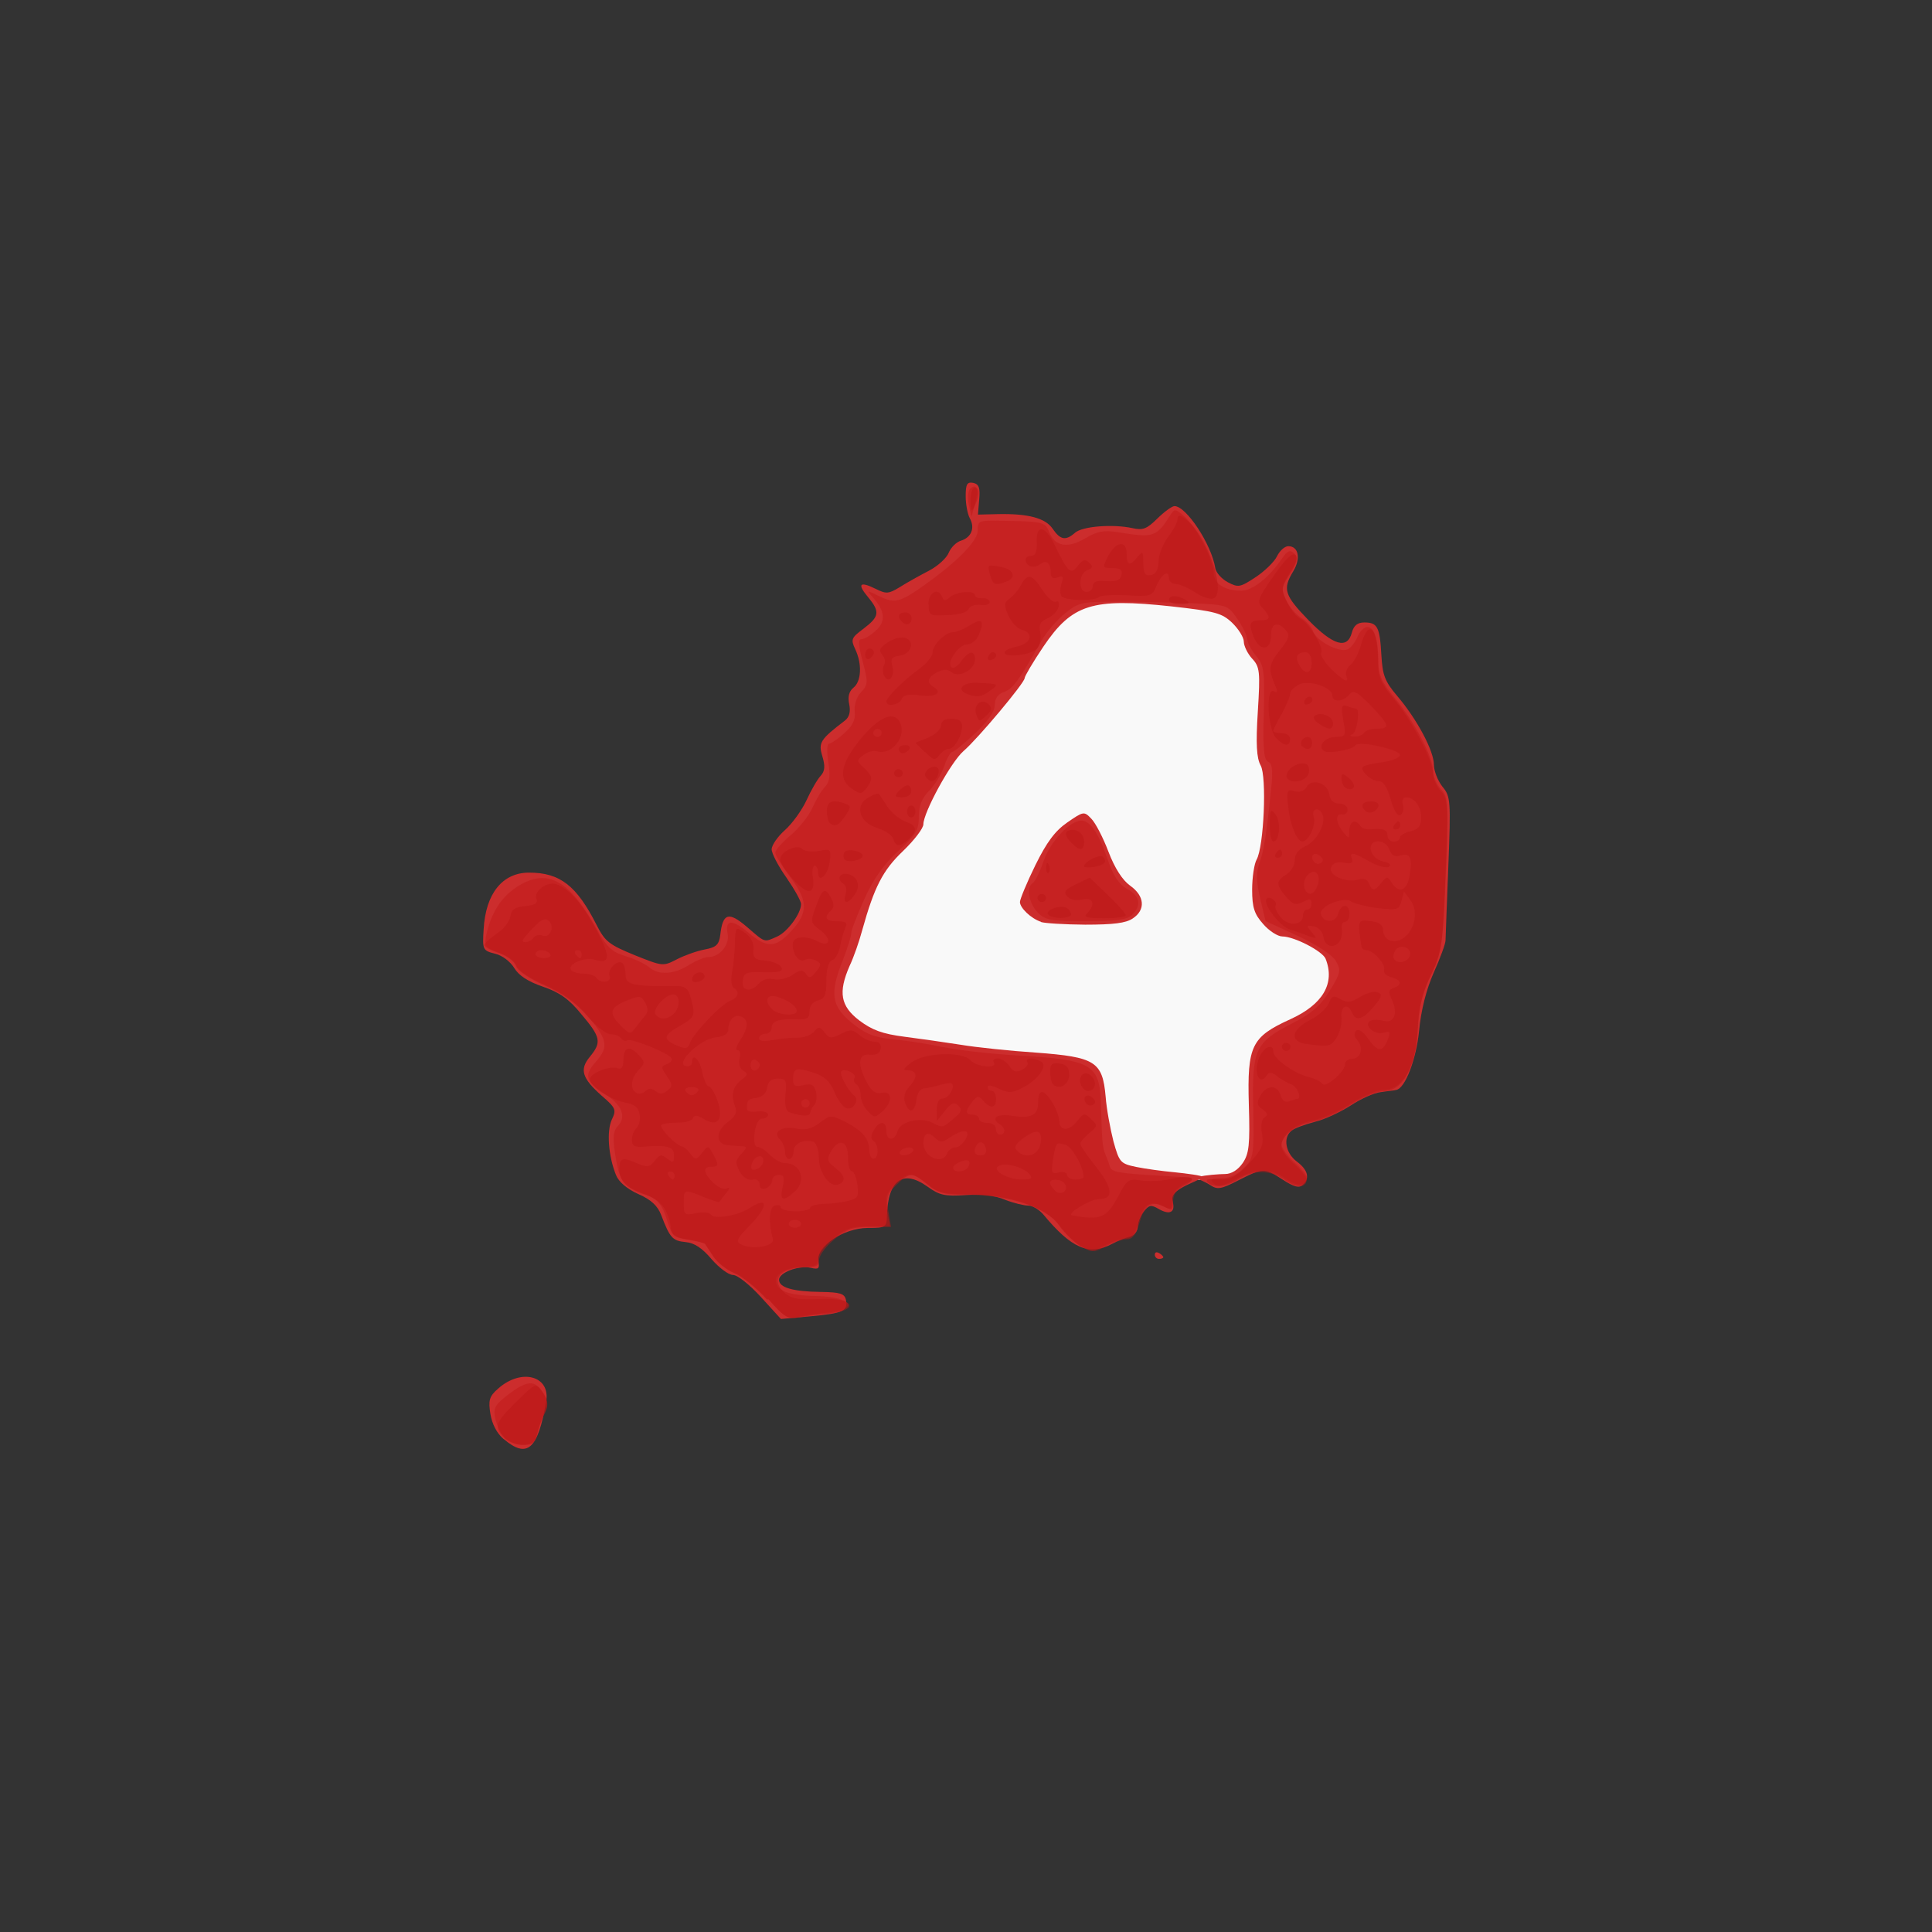 <!-- color: #4d4d4d -->
<svg xmlns="http://www.w3.org/2000/svg" xmlns:xlink="http://www.w3.org/1999/xlink" width="48px" height="48px" viewBox="0 0 48 48" version="1.1">
<rect x="0" y="0" width="48" height="48" fill="#333333" stroke="none"/>
<g id="surface1">
<path style=" stroke:none;fill-rule:nonzero;fill:rgb(97.647%,97.647%,97.647%);fill-opacity:1;" d="M 23.258 18.199 L 27.074 14.305 L 30.719 14.723 L 32.234 17.676 L 32.234 22.598 L 33.984 24.57 L 31.199 26.539 L 31.199 29.008 L 30.168 29.309 L 29.137 29.309 L 22.586 28.117 L 19.348 26.262 L 21.344 20.637 M 23.258 18.199 "/>
<path style=" stroke:none;fill-rule:nonzero;fill:rgb(80%,17.647%,17.647%);fill-opacity:1;" d="M 12.512 35.754 C 12.344 35.613 12.223 35.375 12.184 35.129 C 12.129 34.793 12.156 34.691 12.371 34.504 C 12.949 33.984 13.68 34.18 13.57 34.82 C 13.363 36.016 13.098 36.246 12.516 35.754 M 18.91 32.23 C 18.629 31.922 18.324 31.676 18.211 31.676 C 18.102 31.676 17.867 31.5 17.68 31.285 C 17.445 31.008 17.254 30.879 17.031 30.859 C 16.715 30.828 16.645 30.762 16.43 30.195 C 16.34 29.957 16.176 29.805 15.855 29.664 C 15.578 29.539 15.371 29.363 15.305 29.195 C 15.113 28.723 15.07 28.102 15.199 27.82 C 15.316 27.574 15.305 27.531 14.949 27.223 C 14.461 26.789 14.391 26.574 14.656 26.254 C 14.949 25.895 14.93 25.773 14.445 25.199 C 14.133 24.816 13.898 24.652 13.484 24.512 C 13.117 24.387 12.887 24.234 12.777 24.051 C 12.684 23.895 12.477 23.734 12.301 23.695 C 11.992 23.617 11.984 23.594 12.016 23.086 C 12.066 22.199 12.484 21.68 13.145 21.68 C 13.914 21.68 14.328 22.004 14.824 22.984 C 15.031 23.395 15.141 23.473 15.766 23.73 C 16.461 24.008 16.473 24.012 16.812 23.836 C 17 23.738 17.316 23.625 17.508 23.59 C 17.797 23.535 17.863 23.473 17.895 23.227 C 17.957 22.684 18.102 22.641 18.555 23.027 C 19.02 23.43 18.977 23.414 19.305 23.27 C 19.562 23.156 19.902 22.699 19.902 22.461 C 19.902 22.387 19.738 22.094 19.539 21.805 C 19.336 21.52 19.172 21.203 19.172 21.102 C 19.172 20.996 19.324 20.781 19.504 20.621 C 19.684 20.461 19.926 20.125 20.039 19.879 C 20.152 19.629 20.312 19.355 20.391 19.273 C 20.496 19.156 20.504 19.031 20.43 18.785 C 20.328 18.449 20.379 18.371 20.992 17.902 C 21.102 17.816 21.137 17.68 21.098 17.496 C 21.059 17.309 21.094 17.176 21.203 17.086 C 21.402 16.93 21.422 16.492 21.246 16.125 C 21.133 15.883 21.152 15.844 21.457 15.617 C 21.848 15.32 21.867 15.199 21.57 14.84 C 21.293 14.508 21.352 14.434 21.746 14.625 C 22.02 14.762 22.074 14.758 22.363 14.582 C 22.535 14.473 22.859 14.293 23.078 14.18 C 23.297 14.066 23.52 13.863 23.57 13.734 C 23.625 13.602 23.758 13.469 23.871 13.434 C 24.133 13.355 24.23 13.117 24.094 12.875 C 24.039 12.773 23.992 12.527 23.992 12.328 C 23.992 12.031 24.027 11.969 24.176 11.996 C 24.32 12.027 24.355 12.117 24.328 12.41 L 24.297 12.785 L 24.801 12.773 C 25.543 12.758 25.977 12.871 26.156 13.141 C 26.344 13.414 26.477 13.441 26.711 13.234 C 26.898 13.074 27.648 13.016 28.133 13.121 C 28.398 13.18 28.492 13.141 28.754 12.883 C 28.926 12.715 29.117 12.574 29.18 12.574 C 29.473 12.574 30.102 13.527 30.195 14.121 C 30.215 14.23 30.352 14.383 30.504 14.465 C 30.766 14.602 30.809 14.594 31.195 14.34 C 31.422 14.191 31.664 13.953 31.727 13.82 C 31.793 13.684 31.918 13.57 32.008 13.57 C 32.262 13.57 32.324 13.875 32.129 14.195 C 31.863 14.637 31.91 14.789 32.504 15.402 C 33.121 16.035 33.473 16.141 33.586 15.719 C 33.633 15.539 33.727 15.465 33.898 15.465 C 34.223 15.465 34.281 15.578 34.32 16.277 C 34.348 16.773 34.406 16.93 34.715 17.293 C 35.207 17.871 35.625 18.656 35.625 19 C 35.625 19.156 35.723 19.398 35.836 19.543 C 36.039 19.785 36.047 19.887 35.984 21.508 C 35.949 22.445 35.914 23.281 35.914 23.363 C 35.914 23.445 35.781 23.809 35.621 24.164 C 35.438 24.578 35.305 25.098 35.258 25.602 C 35.188 26.309 34.914 27.039 34.691 27.078 C 34.652 27.094 34.484 27.105 34.312 27.133 C 34.145 27.148 33.805 27.301 33.559 27.465 C 33.316 27.621 32.91 27.816 32.668 27.871 C 32.418 27.938 32.156 28.031 32.086 28.094 C 31.871 28.262 31.938 28.645 32.215 28.855 C 32.496 29.066 32.551 29.266 32.363 29.441 C 32.277 29.523 32.145 29.488 31.875 29.312 C 31.414 29.012 31.383 29.012 30.77 29.324 C 30.328 29.551 30.246 29.562 30.059 29.438 C 29.875 29.316 29.664 29.289 29.812 29.234 C 29.906 29.199 30.301 29.168 30.438 29.168 C 30.594 29.168 30.758 29.066 30.875 28.895 C 31.031 28.668 31.059 28.441 31.027 27.445 C 30.984 25.98 31.094 25.762 32.055 25.324 C 32.867 24.957 33.176 24.43 32.934 23.82 C 32.855 23.629 32.152 23.266 31.859 23.266 C 31.746 23.266 31.531 23.129 31.383 22.957 C 31.164 22.711 31.109 22.547 31.109 22.102 C 31.109 21.801 31.16 21.465 31.219 21.359 C 31.402 21.035 31.477 19.293 31.32 19.016 C 31.219 18.832 31.199 18.484 31.25 17.68 C 31.312 16.688 31.301 16.566 31.105 16.359 C 30.992 16.234 30.902 16.043 30.902 15.941 C 30.902 15.836 30.77 15.625 30.613 15.473 C 30.355 15.23 30.199 15.188 29.109 15.066 C 27.133 14.852 26.637 15.008 25.922 16.066 C 25.664 16.449 25.457 16.801 25.457 16.848 C 25.457 16.965 24.293 18.355 23.938 18.66 C 23.629 18.926 22.941 20.184 22.941 20.48 C 22.941 20.578 22.715 20.875 22.434 21.145 C 21.93 21.625 21.719 22.043 21.422 23.109 C 21.348 23.387 21.211 23.781 21.109 23.996 C 20.82 24.656 20.883 24.996 21.348 25.352 C 21.664 25.59 21.922 25.688 22.477 25.758 C 22.867 25.809 23.5 25.898 23.871 25.957 C 24.246 26.02 25.09 26.109 25.742 26.152 C 27.215 26.262 27.391 26.375 27.469 27.242 C 27.492 27.555 27.586 28.051 27.664 28.359 C 27.809 28.879 27.836 28.91 28.227 28.992 C 28.453 29.039 28.887 29.098 29.188 29.125 C 29.488 29.156 29.883 29.207 29.883 29.242 C 29.883 29.277 29.586 29.387 29.406 29.484 C 29.164 29.617 29.094 29.715 29.137 29.859 C 29.203 30.121 29.062 30.195 28.785 30.035 C 28.598 29.926 28.547 29.934 28.414 30.105 C 28.336 30.207 28.266 30.375 28.266 30.484 C 28.266 30.586 28.184 30.691 28.078 30.723 C 27.977 30.742 27.77 30.828 27.617 30.91 C 27.055 31.203 26.621 31.016 25.93 30.184 C 25.832 30.062 25.656 29.953 25.551 29.953 C 25.441 29.953 25.184 29.891 24.973 29.809 C 24.73 29.703 24.379 29.66 23.992 29.691 C 23.477 29.727 23.34 29.695 23.047 29.484 C 22.434 29.043 22.062 29.312 22.035 30.207 C 22.027 30.492 22.008 30.508 21.555 30.508 C 20.953 30.512 20.266 30.973 20.332 31.332 C 20.367 31.52 20.336 31.543 20.152 31.5 C 19.852 31.43 19.355 31.613 19.355 31.797 C 19.355 31.988 19.695 32.09 20.402 32.098 C 20.875 32.105 20.984 32.141 21.016 32.293 C 21.07 32.57 20.949 32.629 20.141 32.703 L 19.402 32.77 M 28.691 31.176 C 28.691 31.109 28.734 31.098 28.797 31.133 C 28.852 31.16 28.902 31.215 28.902 31.234 C 28.902 31.258 28.855 31.277 28.797 31.277 C 28.738 31.277 28.691 31.23 28.691 31.176 M 25.863 22.902 C 25.613 22.82 25.34 22.555 25.34 22.41 C 25.34 22.344 25.508 21.934 25.723 21.496 C 26.004 20.926 26.211 20.645 26.516 20.434 C 26.918 20.156 26.934 20.152 27.113 20.34 C 27.215 20.441 27.406 20.809 27.539 21.16 C 27.695 21.57 27.887 21.867 28.078 22.004 C 28.438 22.258 28.469 22.605 28.141 22.82 C 27.973 22.934 27.66 22.973 26.961 22.973 C 26.441 22.969 25.945 22.938 25.859 22.906 M 25.863 22.902 "/>
<path style=" stroke:none;fill-rule:nonzero;fill:rgb(75.294%,9.804%,9.804%);fill-opacity:0.502;" d="M 12.531 35.715 C 12.445 35.621 12.34 35.41 12.305 35.242 C 12.25 34.984 12.293 34.906 12.621 34.652 C 13.105 34.285 13.289 34.277 13.488 34.609 C 13.617 34.816 13.625 34.922 13.531 35.105 C 13.469 35.234 13.387 35.465 13.352 35.613 C 13.301 35.832 13.23 35.891 12.992 35.891 C 12.832 35.891 12.625 35.812 12.535 35.715 M 19.055 32.281 C 18.805 32 18.441 31.707 18.25 31.629 C 18.059 31.551 17.824 31.367 17.723 31.215 C 17.625 31.062 17.527 30.918 17.516 30.898 C 17.496 30.875 17.309 30.832 17.094 30.793 C 16.758 30.742 16.684 30.684 16.594 30.383 C 16.438 29.883 16.359 29.797 15.91 29.621 C 15.457 29.449 15.387 29.344 15.277 28.633 C 15.219 28.254 15.238 28.09 15.355 27.969 C 15.57 27.738 15.449 27.449 15.02 27.172 C 14.535 26.855 14.504 26.719 14.816 26.363 C 15.133 26 15.094 25.82 14.562 25.195 C 14.312 24.906 13.969 24.66 13.539 24.469 C 13.156 24.305 12.867 24.105 12.828 23.988 C 12.793 23.879 12.598 23.734 12.391 23.664 C 12.066 23.547 12.031 23.504 12.074 23.262 C 12.195 22.684 12.449 22.285 12.859 22.023 C 13.59 21.562 14.137 21.852 14.812 23.059 C 15.074 23.531 15.195 23.648 15.539 23.754 C 15.77 23.824 16.031 23.949 16.129 24.031 C 16.359 24.234 16.742 24.211 17.113 23.977 C 17.289 23.867 17.512 23.777 17.602 23.777 C 17.879 23.777 18.129 23.473 18.078 23.207 C 18.008 22.844 18.184 22.828 18.59 23.168 C 19.062 23.566 19.273 23.555 19.664 23.125 C 20.09 22.668 20.074 22.367 19.621 21.777 C 19.426 21.516 19.262 21.25 19.262 21.184 C 19.262 21.121 19.434 20.926 19.645 20.75 C 19.852 20.574 20.094 20.27 20.18 20.078 C 20.266 19.883 20.402 19.648 20.492 19.555 C 20.613 19.43 20.633 19.27 20.578 18.934 C 20.539 18.684 20.547 18.477 20.594 18.477 C 20.641 18.477 20.812 18.363 20.973 18.219 C 21.184 18.031 21.262 17.883 21.234 17.676 C 21.219 17.512 21.281 17.312 21.395 17.195 C 21.566 17.012 21.57 16.953 21.434 16.438 C 21.324 16.031 21.316 15.879 21.406 15.879 C 21.473 15.879 21.633 15.785 21.758 15.668 C 22.016 15.441 21.988 15.176 21.684 14.84 C 21.52 14.656 21.523 14.656 21.855 14.816 C 22.223 15 22.363 14.965 22.961 14.539 C 23.785 13.953 24.289 13.441 24.289 13.188 C 24.289 12.941 24.312 12.926 24.84 12.938 C 25.918 12.953 25.965 12.965 26.066 13.219 C 26.211 13.578 26.527 13.633 26.969 13.371 C 27.27 13.195 27.426 13.168 27.781 13.223 C 28.66 13.367 28.727 13.344 29.07 12.809 C 29.184 12.633 29.191 12.633 29.414 12.82 C 29.711 13.07 30.152 13.922 30.152 14.23 C 30.152 14.5 30.426 14.676 30.84 14.676 C 31.117 14.676 31.52 14.359 31.852 13.875 C 31.984 13.68 32.055 13.652 32.152 13.746 C 32.25 13.836 32.23 13.938 32.051 14.223 C 31.844 14.543 31.824 14.621 31.945 14.891 C 32.02 15.055 32.188 15.262 32.32 15.344 C 32.453 15.426 32.59 15.578 32.625 15.688 C 32.703 15.918 33.258 16.215 33.473 16.137 C 33.551 16.109 33.664 15.965 33.723 15.828 C 33.777 15.691 33.891 15.578 33.969 15.578 C 34.148 15.578 34.242 15.879 34.246 16.441 C 34.246 16.773 34.332 16.957 34.676 17.371 C 35.164 17.965 35.605 18.816 35.609 19.164 C 35.609 19.301 35.695 19.496 35.797 19.602 C 35.996 19.812 36 19.922 35.902 22.176 C 35.844 23.473 35.805 23.688 35.551 24.219 C 35.34 24.656 35.254 25.008 35.227 25.566 C 35.184 26.488 34.855 27.074 34.379 27.074 C 34.219 27.074 33.852 27.23 33.555 27.418 C 33.262 27.605 32.844 27.793 32.629 27.832 C 32.195 27.91 31.84 28.184 31.84 28.434 C 31.84 28.523 31.984 28.723 32.156 28.875 C 32.328 29.027 32.473 29.199 32.473 29.258 C 32.473 29.477 32.23 29.488 31.945 29.285 C 31.559 29.012 31.203 29.016 30.691 29.301 C 30.367 29.48 30.258 29.496 30.152 29.398 C 30.051 29.301 30.086 29.273 30.344 29.273 C 30.539 29.273 30.742 29.184 30.906 29.016 C 31.148 28.77 31.156 28.707 31.137 27.543 C 31.102 26.074 31.18 25.898 32.109 25.422 C 32.59 25.18 32.809 24.988 33.035 24.617 C 33.309 24.176 33.32 24.105 33.191 23.879 C 33.102 23.727 32.738 23.484 32.246 23.254 L 31.441 22.883 L 31.309 22.324 C 31.211 21.906 31.203 21.68 31.289 21.445 C 31.402 21.137 31.465 20.734 31.586 19.551 C 31.629 19.125 31.605 18.965 31.508 18.926 C 31.402 18.887 31.371 18.602 31.398 17.719 C 31.422 16.688 31.406 16.535 31.215 16.305 C 31.098 16.164 30.992 15.977 30.988 15.887 C 30.984 15.801 30.879 15.57 30.742 15.379 C 30.508 15.031 30.492 15.027 29.621 14.988 C 29.145 14.969 28.312 14.949 27.781 14.949 C 26.867 14.949 26.801 14.965 26.461 15.238 C 26.262 15.398 25.992 15.711 25.871 15.93 C 25.301 16.93 25.164 17.113 24.945 17.191 C 24.789 17.246 24.715 17.359 24.715 17.52 C 24.715 17.676 24.539 17.926 24.227 18.219 C 23.953 18.473 23.703 18.68 23.66 18.68 C 23.617 18.68 23.523 18.84 23.461 19.031 C 23.395 19.227 23.223 19.508 23.086 19.645 C 22.906 19.824 22.828 20.02 22.828 20.289 C 22.828 20.621 22.762 20.742 22.312 21.148 C 21.953 21.48 21.695 21.844 21.473 22.34 C 21.297 22.734 21.148 23.113 21.148 23.191 C 21.148 23.266 21.055 23.559 20.941 23.852 C 20.609 24.684 20.656 24.992 21.16 25.41 C 21.508 25.691 21.715 25.773 22.184 25.82 C 22.512 25.852 22.965 25.922 23.195 25.969 C 23.754 26.09 24.512 26.176 25.344 26.227 C 27.109 26.328 27.32 26.449 27.352 27.398 C 27.379 28.379 27.391 28.512 27.461 28.672 C 27.496 28.754 27.547 28.887 27.57 28.973 C 27.617 29.121 27.734 29.148 28.906 29.215 C 29.77 29.266 29.746 29.254 29.402 29.43 C 29.207 29.531 29.117 29.656 29.117 29.828 C 29.117 30.055 29.09 30.062 28.898 29.969 C 28.578 29.805 28.406 29.91 28.281 30.367 C 28.199 30.656 28.109 30.77 27.969 30.77 C 27.859 30.77 27.629 30.848 27.449 30.941 C 27.152 31.105 27.109 31.105 26.84 30.953 C 26.684 30.863 26.438 30.633 26.301 30.434 C 25.98 29.98 25.055 29.668 24.027 29.668 C 23.441 29.668 23.285 29.629 23.027 29.414 C 22.641 29.105 22.574 29.105 22.242 29.422 C 22.012 29.645 21.984 29.738 22.039 30.07 L 22.109 30.465 L 21.586 30.465 C 21.156 30.465 21.004 30.52 20.695 30.777 C 20.492 30.945 20.32 31.176 20.32 31.277 C 20.32 31.426 20.246 31.469 20 31.469 C 19.609 31.469 19.273 31.625 19.273 31.809 C 19.273 32.062 19.586 32.188 20.285 32.199 C 21.219 32.223 21.363 32.555 20.473 32.621 C 20.281 32.641 19.988 32.68 19.828 32.715 C 19.562 32.773 19.477 32.719 19.074 32.262 M 25.777 22.664 C 25.559 22.438 25.492 22.039 25.66 21.938 C 25.715 21.906 25.836 21.66 25.93 21.387 C 26.098 20.906 26.582 20.387 26.867 20.387 C 27.082 20.387 27.297 20.699 27.512 21.332 C 27.656 21.758 27.797 21.969 28 22.082 C 28.324 22.258 28.371 22.496 28.125 22.73 C 27.996 22.852 27.73 22.887 26.977 22.887 C 26.098 22.887 25.969 22.859 25.777 22.668 M 24.07 12.539 C 24.035 12.371 24.051 12.195 24.102 12.145 C 24.266 11.988 24.324 12.152 24.227 12.504 L 24.137 12.84 M 24.07 12.535 "/>
<path style=" stroke:none;fill-rule:nonzero;fill:rgb(72.549%,9.02%,9.02%);fill-opacity:0.502;" d="M 12.523 35.715 C 12.266 35.445 12.297 35.352 12.828 34.828 C 13.289 34.371 13.312 34.359 13.453 34.543 C 13.629 34.77 13.641 34.934 13.504 35.176 C 13.449 35.27 13.379 35.473 13.344 35.625 C 13.293 35.848 13.227 35.902 12.984 35.902 C 12.824 35.902 12.609 35.82 12.52 35.715 M 19.055 32.289 C 18.805 32.008 18.441 31.711 18.25 31.633 C 18.059 31.559 17.824 31.371 17.723 31.219 C 17.625 31.066 17.527 30.926 17.516 30.906 C 17.496 30.883 17.305 30.836 17.09 30.801 C 16.766 30.754 16.688 30.695 16.664 30.492 C 16.609 30.066 16.414 29.805 16.047 29.688 C 15.594 29.547 15.387 29.344 15.387 29.039 C 15.387 28.766 15.465 28.742 15.852 28.91 C 16.082 29.008 16.145 29 16.266 28.84 C 16.387 28.68 16.434 28.672 16.574 28.785 C 16.723 28.902 16.746 28.891 16.746 28.707 C 16.746 28.488 16.586 28.441 15.988 28.488 C 15.77 28.508 15.699 28.465 15.699 28.32 C 15.699 28.219 15.75 28.086 15.812 28.027 C 15.879 27.969 15.914 27.816 15.891 27.688 C 15.867 27.516 15.77 27.438 15.531 27.391 C 15.145 27.316 14.66 26.992 14.656 26.82 C 14.652 26.668 15.152 26.465 15.348 26.539 C 15.441 26.574 15.488 26.508 15.488 26.348 C 15.488 26.02 15.633 25.961 15.855 26.199 C 16.031 26.383 16.035 26.41 15.871 26.578 C 15.672 26.789 15.645 27.055 15.809 27.152 C 15.875 27.188 15.977 27.172 16.035 27.109 C 16.117 27.031 16.188 27.031 16.289 27.109 C 16.391 27.191 16.469 27.188 16.578 27.098 C 16.715 26.992 16.711 26.945 16.57 26.738 C 16.418 26.52 16.418 26.492 16.57 26.438 C 16.664 26.402 16.715 26.336 16.684 26.289 C 16.602 26.156 15.688 25.789 15.586 25.848 C 15.539 25.875 15.469 25.852 15.434 25.797 C 15.398 25.742 15.277 25.695 15.172 25.695 C 15.062 25.695 14.797 25.488 14.578 25.23 C 14.309 24.918 13.973 24.68 13.531 24.484 C 13.148 24.316 12.859 24.121 12.82 24.004 C 12.785 23.891 12.594 23.746 12.395 23.68 C 12.195 23.613 12.031 23.523 12.031 23.48 C 12.031 23.441 12.172 23.316 12.34 23.199 C 12.512 23.086 12.664 22.891 12.68 22.766 C 12.707 22.594 12.793 22.535 13.051 22.512 C 13.297 22.488 13.367 22.441 13.328 22.328 C 13.254 22.145 13.594 21.895 13.812 21.965 C 14.137 22.074 14.473 22.453 14.82 23.109 C 15.18 23.781 15.164 23.965 14.762 23.84 C 14.52 23.77 14.094 23.957 14.184 24.094 C 14.219 24.148 14.359 24.191 14.496 24.191 C 14.641 24.191 14.777 24.234 14.812 24.289 C 14.914 24.449 15.211 24.41 15.145 24.246 C 15.082 24.082 15.352 23.82 15.469 23.934 C 15.512 23.973 15.543 24.105 15.543 24.227 C 15.543 24.461 15.738 24.508 16.621 24.496 C 17.078 24.488 17.098 24.504 17.215 25.004 C 17.262 25.227 17.219 25.305 16.91 25.477 C 16.473 25.723 16.457 25.82 16.809 25.973 C 17.031 26.07 17.086 26.062 17.141 25.914 C 17.238 25.66 17.914 24.953 18.137 24.867 C 18.344 24.789 18.387 24.637 18.227 24.539 C 18.172 24.508 18.152 24.336 18.188 24.16 C 18.223 23.984 18.254 23.656 18.262 23.43 C 18.273 23.02 18.277 23.016 18.508 23.176 C 18.66 23.281 18.734 23.43 18.719 23.586 C 18.703 23.801 18.742 23.844 19.027 23.867 C 19.207 23.887 19.383 23.961 19.414 24.035 C 19.457 24.137 19.352 24.164 18.977 24.156 C 18.543 24.141 18.48 24.164 18.453 24.363 C 18.414 24.629 18.652 24.668 18.859 24.43 C 18.941 24.34 19.086 24.297 19.223 24.328 C 19.348 24.355 19.555 24.312 19.688 24.223 C 19.887 24.086 19.941 24.082 20.023 24.199 C 20.102 24.312 20.148 24.305 20.273 24.145 C 20.414 23.969 20.414 23.938 20.27 23.863 C 20.184 23.816 20.059 23.812 19.996 23.848 C 19.859 23.926 19.695 23.719 19.695 23.465 C 19.691 23.266 20.008 23.23 20.32 23.391 C 20.625 23.547 20.672 23.332 20.383 23.113 C 20.141 22.934 20.133 22.898 20.258 22.559 C 20.43 22.074 20.492 22.031 20.637 22.289 C 20.727 22.449 20.727 22.539 20.645 22.621 C 20.457 22.797 20.512 22.891 20.805 22.891 C 21.023 22.891 21.062 22.926 20.996 23.062 C 20.957 23.16 20.895 23.363 20.871 23.52 C 20.84 23.676 20.754 23.828 20.676 23.855 C 20.582 23.891 20.531 24.07 20.531 24.355 C 20.531 24.723 20.492 24.812 20.32 24.855 C 20.191 24.887 20.113 24.992 20.113 25.121 C 20.113 25.301 20.051 25.336 19.773 25.324 C 19.336 25.309 19.168 25.371 19.168 25.547 C 19.168 25.625 19.098 25.684 19.012 25.684 C 18.93 25.684 18.859 25.734 18.859 25.797 C 18.859 25.867 18.977 25.883 19.199 25.84 C 19.391 25.805 19.66 25.777 19.812 25.781 C 19.965 25.785 20.148 25.719 20.223 25.633 C 20.34 25.496 20.367 25.5 20.488 25.652 C 20.605 25.805 20.652 25.809 20.891 25.688 C 21.129 25.57 21.184 25.57 21.355 25.719 C 21.461 25.809 21.633 25.883 21.73 25.883 C 21.848 25.883 21.902 25.945 21.879 26.059 C 21.855 26.176 21.766 26.219 21.605 26.203 C 21.32 26.164 21.293 26.445 21.539 26.898 C 21.66 27.121 21.766 27.188 21.906 27.152 C 22.18 27.09 22.18 27.391 21.914 27.621 C 21.734 27.777 21.719 27.777 21.559 27.602 C 21.453 27.5 21.383 27.324 21.383 27.211 C 21.383 27.094 21.328 26.969 21.277 26.938 C 21.219 26.902 21.199 26.828 21.23 26.781 C 21.293 26.68 20.992 26.527 20.902 26.617 C 20.844 26.684 21.07 27.102 21.219 27.215 C 21.363 27.316 21.195 27.602 21.027 27.531 C 20.941 27.508 20.809 27.316 20.727 27.121 C 20.617 26.859 20.48 26.734 20.195 26.645 C 19.777 26.508 19.703 26.535 19.703 26.824 C 19.703 26.98 19.758 27.008 19.957 26.961 C 20.156 26.91 20.223 26.945 20.27 27.117 C 20.301 27.238 20.285 27.387 20.238 27.441 C 20.188 27.496 20.137 27.59 20.129 27.645 C 20.117 27.742 19.926 27.738 19.621 27.637 C 19.523 27.605 19.492 27.469 19.516 27.191 C 19.551 26.836 19.531 26.797 19.324 26.797 C 19.168 26.797 19.086 26.863 19.059 27.02 C 19.039 27.164 18.941 27.254 18.789 27.277 C 18.574 27.305 18.547 27.344 18.562 27.57 C 18.562 27.613 18.68 27.633 18.824 27.613 C 18.965 27.598 19.082 27.633 19.082 27.688 C 19.082 27.75 19.016 27.789 18.938 27.789 C 18.848 27.789 18.773 27.934 18.746 28.145 C 18.719 28.363 18.746 28.496 18.824 28.496 C 18.891 28.496 19.027 28.586 19.133 28.695 C 19.234 28.805 19.398 28.895 19.492 28.895 C 19.902 28.895 20.051 29.348 19.727 29.621 C 19.445 29.863 19.367 29.828 19.445 29.488 C 19.5 29.258 19.477 29.188 19.352 29.188 C 19.258 29.188 19.184 29.254 19.184 29.324 C 19.184 29.402 19.113 29.492 19.027 29.523 C 18.93 29.559 18.871 29.523 18.871 29.426 C 18.871 29.336 18.805 29.281 18.688 29.309 C 18.578 29.328 18.449 29.242 18.371 29.098 C 18.262 28.891 18.27 28.824 18.414 28.672 C 18.562 28.523 18.562 28.48 18.441 28.477 C 18.363 28.473 18.203 28.461 18.09 28.453 C 17.777 28.434 17.77 28.109 18.074 27.883 C 18.285 27.727 18.324 27.637 18.254 27.461 C 18.152 27.188 18.215 26.98 18.441 26.812 C 18.582 26.707 18.59 26.672 18.465 26.598 C 18.379 26.547 18.344 26.422 18.375 26.301 C 18.406 26.184 18.387 26.09 18.328 26.09 C 18.266 26.09 18.293 25.98 18.391 25.844 C 18.598 25.535 18.605 25.324 18.406 25.254 C 18.238 25.191 18.094 25.348 18.094 25.59 C 18.094 25.68 17.973 25.754 17.793 25.77 C 17.355 25.82 16.695 26.492 17.094 26.492 C 17.148 26.492 17.195 26.445 17.195 26.391 C 17.195 26.141 17.391 26.324 17.449 26.645 C 17.488 26.836 17.562 26.992 17.609 26.992 C 17.66 26.992 17.758 27.156 17.828 27.352 C 17.984 27.812 17.832 28.012 17.488 27.801 C 17.324 27.703 17.246 27.695 17.219 27.777 C 17.195 27.844 17.027 27.891 16.84 27.891 C 16.648 27.891 16.465 27.914 16.43 27.953 C 16.367 28.02 16.828 28.488 16.957 28.488 C 16.992 28.488 17.078 28.566 17.152 28.664 C 17.281 28.828 17.297 28.824 17.441 28.645 C 17.59 28.453 17.594 28.453 17.711 28.664 C 17.867 28.938 17.859 28.988 17.672 28.988 C 17.449 28.988 17.477 29.152 17.727 29.391 C 17.848 29.504 17.996 29.566 18.066 29.523 C 18.141 29.48 18.133 29.535 18.039 29.645 C 17.953 29.746 17.883 29.848 17.871 29.863 C 17.867 29.883 17.688 29.82 17.48 29.738 C 16.984 29.539 16.988 29.539 16.988 29.895 C 16.988 30.184 17.012 30.199 17.293 30.141 C 17.465 30.105 17.625 30.117 17.664 30.18 C 17.746 30.301 18.328 30.203 18.609 30.023 C 19.102 29.699 19.102 29.961 18.613 30.461 C 18.309 30.77 18.273 30.848 18.406 30.914 C 18.676 31.062 19.25 30.965 19.203 30.789 C 19.09 30.367 19.105 30.004 19.246 29.953 C 19.332 29.926 19.398 29.941 19.398 29.996 C 19.398 30.051 19.566 30.094 19.766 30.094 C 19.969 30.094 20.129 30.055 20.129 30.008 C 20.129 29.965 20.262 29.922 20.418 29.914 C 20.578 29.91 20.848 29.883 21.023 29.848 C 21.312 29.781 21.34 29.746 21.301 29.438 C 21.277 29.246 21.215 29.098 21.16 29.098 C 21.109 29.098 21.07 28.941 21.07 28.742 C 21.07 28.34 20.84 28.266 20.641 28.613 C 20.535 28.801 20.551 28.855 20.742 29.008 C 20.996 29.199 21.031 29.352 20.824 29.43 C 20.609 29.504 20.344 29.133 20.344 28.754 C 20.344 28.562 20.277 28.398 20.211 28.367 C 19.969 28.289 19.715 28.414 19.715 28.605 C 19.715 28.711 19.664 28.797 19.609 28.797 C 19.551 28.797 19.504 28.715 19.504 28.613 C 19.504 28.512 19.449 28.387 19.387 28.32 C 19.184 28.133 19.395 27.973 19.762 28.035 C 20.012 28.086 20.168 28.047 20.367 27.895 C 20.625 27.699 20.648 27.699 20.984 27.863 C 21.422 28.09 21.59 28.281 21.594 28.566 C 21.598 28.691 21.645 28.789 21.699 28.789 C 21.84 28.789 21.836 28.426 21.699 28.344 C 21.633 28.301 21.637 28.215 21.703 28.09 C 21.848 27.836 22.02 27.84 22.02 28.094 C 22.02 28.352 22.23 28.359 22.301 28.102 C 22.363 27.867 22.863 27.742 23.156 27.891 C 23.43 28.027 23.41 28.031 23.695 27.789 C 23.891 27.637 23.91 27.562 23.809 27.469 C 23.703 27.367 23.637 27.398 23.477 27.598 L 23.277 27.848 L 23.273 27.57 C 23.273 27.402 23.324 27.293 23.422 27.293 C 23.566 27.293 23.738 27.008 23.648 26.922 C 23.629 26.898 23.492 26.914 23.359 26.953 C 23.223 26.996 23.047 27.035 22.961 27.039 C 22.863 27.043 22.785 27.16 22.77 27.32 C 22.73 27.645 22.578 27.68 22.484 27.387 C 22.445 27.258 22.48 27.113 22.586 27.004 C 22.805 26.773 22.797 26.594 22.566 26.594 C 22.418 26.59 22.434 26.555 22.645 26.395 C 22.977 26.148 23.914 26.117 24.113 26.344 C 24.258 26.512 24.793 26.559 24.691 26.395 C 24.656 26.34 24.695 26.297 24.789 26.297 C 24.879 26.297 25.008 26.383 25.078 26.484 C 25.172 26.633 25.246 26.652 25.395 26.578 C 25.496 26.527 25.559 26.438 25.527 26.391 C 25.453 26.277 25.688 26.266 25.871 26.379 C 26.043 26.48 25.777 26.844 25.383 27.035 C 25.137 27.16 25.055 27.16 24.812 27.047 C 24.66 26.973 24.535 26.945 24.535 27.004 C 24.535 27.059 24.582 27.102 24.641 27.102 C 24.695 27.102 24.746 27.188 24.746 27.297 C 24.746 27.531 24.613 27.559 24.43 27.348 C 24.316 27.215 24.281 27.219 24.16 27.367 C 23.973 27.598 23.977 27.695 24.168 27.695 C 24.254 27.695 24.324 27.742 24.324 27.797 C 24.324 27.855 24.422 27.898 24.535 27.898 C 24.652 27.898 24.742 27.965 24.742 28.047 C 24.742 28.129 24.789 28.191 24.848 28.191 C 24.906 28.191 24.953 28.148 24.953 28.094 C 24.953 28.039 24.906 27.977 24.848 27.938 C 24.602 27.789 24.762 27.664 25.117 27.719 C 25.629 27.797 25.793 27.715 25.793 27.379 C 25.793 27.188 25.84 27.105 25.922 27.141 C 26.066 27.195 26.316 27.648 26.316 27.852 C 26.316 28.098 26.559 28.113 26.746 27.871 C 26.926 27.648 26.945 27.645 27.109 27.805 C 27.273 27.953 27.27 27.98 27.062 28.152 C 26.945 28.25 26.84 28.371 26.84 28.418 C 26.84 28.465 27.008 28.707 27.207 28.961 C 27.652 29.516 27.684 29.789 27.305 29.789 C 27.09 29.789 26.469 30.168 26.637 30.195 C 27.34 30.324 27.496 30.262 27.777 29.73 C 28 29.305 28.039 29.277 28.344 29.328 C 28.523 29.359 28.855 29.344 29.082 29.293 C 29.598 29.18 29.789 29.273 29.422 29.457 C 29.234 29.547 29.145 29.676 29.145 29.848 C 29.145 30.07 29.121 30.082 28.93 29.984 C 28.605 29.82 28.434 29.93 28.309 30.383 C 28.227 30.676 28.137 30.789 27.996 30.789 C 27.887 30.789 27.656 30.867 27.48 30.961 C 27.18 31.125 27.137 31.125 26.871 30.973 C 26.711 30.883 26.465 30.648 26.328 30.453 C 26.008 30 25.082 29.688 24.055 29.688 C 23.469 29.688 23.312 29.648 23.055 29.434 C 22.668 29.117 22.602 29.117 22.27 29.441 C 22.039 29.66 22.012 29.758 22.07 30.09 L 22.137 30.484 L 21.613 30.484 C 21.184 30.484 21.031 30.535 20.723 30.797 C 20.52 30.965 20.352 31.191 20.352 31.297 C 20.352 31.441 20.277 31.488 20.027 31.488 C 19.371 31.488 19.117 31.797 19.508 32.133 C 19.664 32.27 19.852 32.297 20.359 32.273 C 21.258 32.227 21.387 32.578 20.496 32.645 C 20.305 32.66 20.016 32.699 19.852 32.734 C 19.59 32.789 19.496 32.738 19.098 32.281 M 19.902 30.406 C 19.902 30.348 19.832 30.305 19.746 30.305 C 19.664 30.305 19.594 30.352 19.594 30.406 C 19.594 30.461 19.664 30.504 19.746 30.504 C 19.832 30.504 19.902 30.461 19.902 30.406 M 26.457 29.414 C 26.379 29.289 26.086 29.266 26.086 29.387 C 26.086 29.43 26.145 29.52 26.211 29.582 C 26.355 29.723 26.566 29.582 26.457 29.414 M 16.762 29.203 C 16.762 29.148 16.711 29.105 16.652 29.105 C 16.59 29.105 16.57 29.152 16.605 29.203 C 16.641 29.262 16.691 29.305 16.715 29.305 C 16.738 29.305 16.762 29.258 16.762 29.203 M 25.57 29.164 C 25.422 28.992 24.965 28.875 24.809 28.969 C 24.629 29.074 25.027 29.305 25.387 29.305 C 25.637 29.305 25.668 29.277 25.57 29.164 M 26.922 29.238 C 26.922 28.996 26.641 28.496 26.477 28.445 C 26.234 28.371 26.234 28.371 26.16 28.82 C 26.109 29.141 26.129 29.176 26.309 29.129 C 26.414 29.102 26.508 29.129 26.508 29.191 C 26.508 29.25 26.605 29.305 26.719 29.305 C 26.836 29.305 26.926 29.273 26.926 29.238 M 18.965 28.836 C 18.965 28.637 18.715 28.727 18.672 28.938 C 18.645 29.055 18.688 29.086 18.801 29.047 C 18.895 29.012 18.965 28.918 18.965 28.836 M 24.051 29 C 24.09 28.938 24.098 28.871 24.07 28.848 C 23.996 28.777 23.68 28.914 23.68 29.016 C 23.68 29.141 23.965 29.129 24.051 29 M 23.531 28.656 C 23.562 28.574 23.656 28.508 23.734 28.508 C 23.812 28.508 23.926 28.418 23.988 28.309 C 24.133 28.059 23.938 28.035 23.602 28.258 C 23.406 28.391 23.359 28.391 23.223 28.262 C 23.055 28.098 22.941 28.156 22.941 28.402 C 22.941 28.746 23.41 28.953 23.531 28.656 M 22.68 28.605 C 22.715 28.551 22.672 28.508 22.586 28.508 C 22.5 28.508 22.398 28.551 22.363 28.605 C 22.328 28.664 22.371 28.703 22.453 28.703 C 22.539 28.703 22.645 28.66 22.68 28.605 M 24.492 28.531 C 24.449 28.324 24.266 28.336 24.219 28.555 C 24.195 28.648 24.258 28.707 24.359 28.707 C 24.465 28.707 24.52 28.645 24.496 28.535 M 25.859 28.387 C 25.898 28.062 25.754 28.031 25.402 28.293 C 25.211 28.441 25.184 28.512 25.281 28.602 C 25.496 28.812 25.82 28.691 25.855 28.391 M 20.117 27.41 C 20.117 27.352 20.07 27.309 20.016 27.309 C 19.949 27.309 19.906 27.355 19.906 27.41 C 19.906 27.473 19.953 27.516 20.016 27.516 C 20.07 27.516 20.117 27.469 20.117 27.41 M 17.344 27.105 C 17.375 27.051 17.309 27.008 17.188 27.008 C 17.066 27.008 16.996 27.055 17.031 27.105 C 17.066 27.164 17.137 27.211 17.188 27.211 C 17.238 27.211 17.309 27.16 17.344 27.105 M 18.875 26.461 C 18.875 26.406 18.824 26.355 18.762 26.328 C 18.699 26.309 18.648 26.367 18.648 26.461 C 18.648 26.559 18.699 26.605 18.762 26.598 C 18.824 26.574 18.875 26.52 18.875 26.461 M 16.027 25.234 C 16.105 25.145 16.105 25.047 16.031 24.914 C 15.934 24.738 15.895 24.73 15.586 24.852 C 15.148 25.027 15.109 25.164 15.41 25.469 C 15.641 25.703 15.664 25.707 15.785 25.539 C 15.859 25.438 15.973 25.301 16.027 25.234 M 16.738 25.188 C 16.91 25.023 16.898 24.707 16.727 24.707 C 16.527 24.707 16.203 25.074 16.285 25.199 C 16.379 25.344 16.586 25.336 16.738 25.188 M 19.797 25.121 C 19.797 25 19.582 24.848 19.305 24.762 C 19.039 24.684 18.977 24.879 19.195 25.086 C 19.34 25.227 19.797 25.25 19.797 25.121 M 13.668 23.707 C 13.637 23.648 13.535 23.605 13.453 23.605 C 13.371 23.605 13.305 23.652 13.305 23.707 C 13.305 23.762 13.398 23.805 13.52 23.805 C 13.637 23.805 13.707 23.758 13.668 23.707 M 14.453 23.707 C 14.453 23.648 14.406 23.605 14.348 23.605 C 14.285 23.605 14.266 23.652 14.297 23.707 C 14.336 23.762 14.387 23.805 14.41 23.805 C 14.434 23.805 14.453 23.758 14.453 23.707 M 13.254 23.297 C 13.293 23.238 13.395 23.215 13.477 23.246 C 13.664 23.316 13.789 23.027 13.637 22.879 C 13.547 22.797 13.445 22.84 13.254 23.043 C 13.109 23.191 12.988 23.336 12.988 23.363 C 12.988 23.449 13.188 23.402 13.254 23.301 M 29.988 29.332 C 29.949 29.277 30.18 29.305 30.359 29.305 C 30.59 29.305 30.766 29.199 31.039 28.898 C 31.355 28.559 31.402 28.441 31.355 28.164 C 31.32 27.961 31.348 27.801 31.422 27.758 C 31.512 27.707 31.496 27.652 31.371 27.562 C 31.227 27.461 31.215 27.402 31.312 27.223 C 31.465 26.949 31.746 26.945 31.816 27.215 C 31.852 27.34 31.93 27.398 32.027 27.363 C 32.109 27.332 32.195 27.305 32.223 27.305 C 32.355 27.305 32.234 26.988 32.078 26.938 C 31.98 26.902 31.816 26.812 31.727 26.734 C 31.609 26.641 31.531 26.629 31.484 26.699 C 31.266 27.039 31.113 26.57 31.324 26.199 C 31.449 25.98 31.637 25.941 31.637 26.137 C 31.637 26.301 32.16 26.676 32.52 26.762 C 32.668 26.797 32.82 26.875 32.855 26.926 C 32.934 27.043 33.418 26.625 33.418 26.441 C 33.418 26.367 33.488 26.309 33.578 26.309 C 33.805 26.309 33.891 26.039 33.727 25.852 C 33.645 25.762 33.633 25.664 33.691 25.609 C 33.75 25.551 33.867 25.629 33.996 25.812 C 34.23 26.148 34.355 26.148 34.48 25.824 C 34.555 25.633 34.539 25.609 34.375 25.656 C 34.152 25.727 33.863 25.469 34.043 25.363 C 34.105 25.328 34.246 25.328 34.359 25.359 C 34.629 25.441 34.742 25.184 34.586 24.852 C 34.488 24.652 34.496 24.59 34.625 24.547 C 34.852 24.465 34.816 24.344 34.562 24.277 C 34.441 24.242 34.359 24.168 34.387 24.094 C 34.434 23.953 34.113 23.605 33.945 23.605 C 33.891 23.605 33.836 23.57 33.828 23.531 C 33.723 22.855 33.73 22.84 34.055 22.887 C 34.273 22.91 34.363 22.984 34.363 23.113 C 34.363 23.219 34.434 23.328 34.512 23.359 C 34.961 23.523 35.352 22.785 35.043 22.367 L 34.883 22.148 L 34.816 22.387 C 34.758 22.605 34.719 22.617 34.219 22.559 C 33.926 22.52 33.637 22.445 33.57 22.398 C 33.402 22.262 32.777 22.512 32.816 22.699 C 32.863 22.934 33.18 22.938 33.242 22.715 C 33.312 22.441 33.527 22.441 33.527 22.703 C 33.527 22.812 33.48 22.902 33.418 22.902 C 33.359 22.902 33.32 22.977 33.336 23.074 C 33.355 23.176 33.332 23.305 33.285 23.383 C 33.152 23.578 32.918 23.527 32.879 23.277 C 32.863 23.148 32.758 23.035 32.641 23.016 C 32.453 22.977 32.449 22.992 32.586 23.156 C 32.727 23.32 32.723 23.328 32.531 23.262 C 32.414 23.219 32.191 23.137 32.035 23.086 C 31.773 22.992 31.359 22.438 31.473 22.324 C 31.551 22.254 31.75 22.406 31.691 22.496 C 31.664 22.547 31.723 22.68 31.824 22.797 C 32.023 23.027 32.375 22.988 32.375 22.738 C 32.375 22.66 32.418 22.598 32.48 22.598 C 32.535 22.598 32.586 22.531 32.586 22.445 C 32.586 22.324 32.543 22.316 32.375 22.406 C 32.195 22.496 32.125 22.477 31.957 22.285 C 31.699 21.988 31.699 21.883 31.957 21.727 C 32.074 21.66 32.168 21.496 32.168 21.371 C 32.168 21.223 32.262 21.102 32.434 21.023 C 32.711 20.902 32.949 20.461 32.859 20.238 C 32.773 20.027 32.566 20.086 32.641 20.305 C 32.703 20.492 32.508 20.906 32.359 20.906 C 32.223 20.906 32.051 20.496 32.004 20.039 C 31.961 19.637 31.977 19.602 32.16 19.656 C 32.293 19.695 32.398 19.66 32.461 19.555 C 32.598 19.324 32.988 19.453 33.027 19.742 C 33.051 19.887 33.137 19.965 33.27 19.965 C 33.387 19.965 33.48 20.031 33.48 20.113 C 33.48 20.195 33.418 20.25 33.348 20.234 C 33.172 20.199 33.18 20.43 33.367 20.668 C 33.52 20.855 33.523 20.855 33.523 20.637 C 33.527 20.402 33.676 20.336 33.793 20.516 C 33.832 20.574 33.941 20.613 34.035 20.605 C 34.363 20.574 34.473 20.613 34.473 20.762 C 34.473 20.844 34.543 20.91 34.629 20.91 C 34.711 20.91 34.781 20.867 34.781 20.809 C 34.781 20.758 34.898 20.684 35.047 20.652 C 35.242 20.605 35.309 20.523 35.309 20.316 C 35.309 20.035 35.141 19.809 34.93 19.809 C 34.855 19.809 34.824 19.891 34.855 19.996 C 34.883 20.098 34.855 20.215 34.793 20.25 C 34.727 20.289 34.629 20.141 34.551 19.859 C 34.465 19.551 34.367 19.406 34.25 19.406 C 34.059 19.406 33.777 19.137 33.867 19.047 C 33.902 19.016 34.121 18.965 34.355 18.938 C 34.59 18.902 34.781 18.824 34.781 18.758 C 34.781 18.621 33.758 18.395 33.676 18.516 C 33.605 18.625 33.027 18.734 32.902 18.664 C 32.719 18.555 32.91 18.309 33.18 18.309 C 33.434 18.309 33.445 18.289 33.375 17.898 C 33.316 17.547 33.332 17.492 33.477 17.547 C 33.566 17.582 33.664 17.605 33.688 17.605 C 33.797 17.605 33.715 18.195 33.598 18.242 C 33.52 18.273 33.535 18.297 33.645 18.301 C 33.742 18.305 33.852 18.266 33.887 18.211 C 33.922 18.148 34.066 18.105 34.207 18.105 C 34.551 18.105 34.527 18.02 34.055 17.527 C 33.707 17.176 33.625 17.133 33.52 17.262 C 33.363 17.441 33.102 17.453 33.102 17.281 C 33.102 17.07 32.516 16.883 32.266 17.008 C 32.148 17.07 32.051 17.176 32.051 17.238 C 32.051 17.305 31.957 17.527 31.844 17.734 C 31.727 17.941 31.633 18.133 31.633 18.16 C 31.633 18.188 31.73 18.215 31.844 18.215 C 31.957 18.215 32.051 18.277 32.051 18.359 C 32.051 18.559 31.91 18.551 31.699 18.328 C 31.492 18.105 31.445 17.055 31.652 17.176 C 31.734 17.227 31.75 17.188 31.691 17.055 C 31.504 16.621 31.52 16.508 31.793 16.164 C 32.027 15.871 32.055 15.781 31.949 15.66 C 31.746 15.43 31.574 15.48 31.578 15.781 C 31.582 16.172 31.293 16.191 31.145 15.816 C 31.012 15.488 31.051 15.41 31.336 15.41 C 31.57 15.41 31.578 15.328 31.367 15.105 C 31.223 14.949 31.242 14.879 31.641 14.312 C 31.938 13.887 32.109 13.719 32.184 13.789 C 32.254 13.863 32.211 14.016 32.047 14.266 C 31.82 14.617 31.82 14.645 31.984 14.977 C 32.078 15.164 32.227 15.344 32.305 15.371 C 32.492 15.441 32.906 16.098 32.824 16.219 C 32.789 16.27 32.902 16.445 33.066 16.613 C 33.391 16.934 33.531 16.996 33.445 16.781 C 33.422 16.707 33.469 16.59 33.551 16.52 C 33.641 16.449 33.762 16.219 33.82 16.004 C 34.012 15.344 34.234 15.605 34.238 16.48 C 34.238 16.805 34.316 16.992 34.605 17.332 C 35.062 17.871 35.602 18.883 35.602 19.207 C 35.602 19.34 35.684 19.535 35.785 19.641 C 35.988 19.855 35.992 19.961 35.891 22.215 C 35.836 23.512 35.797 23.727 35.539 24.258 C 35.328 24.699 35.242 25.047 35.219 25.605 C 35.172 26.531 34.848 27.113 34.367 27.113 C 34.207 27.113 33.84 27.27 33.547 27.457 C 33.25 27.648 32.832 27.832 32.617 27.871 C 32.184 27.949 31.832 28.227 31.832 28.477 C 31.832 28.562 31.973 28.762 32.145 28.914 C 32.32 29.066 32.461 29.238 32.461 29.301 C 32.461 29.52 32.219 29.527 31.934 29.324 C 31.559 29.059 31.141 29.055 30.734 29.316 C 30.387 29.535 30.078 29.492 29.977 29.344 M 35.027 23.75 C 35.105 23.555 34.785 23.43 34.668 23.609 C 34.621 23.684 34.605 23.781 34.633 23.824 C 34.723 23.961 34.961 23.914 35.027 23.75 M 32.738 21.992 C 32.836 21.715 32.652 21.547 32.477 21.75 C 32.336 21.91 32.395 22.207 32.562 22.207 C 32.621 22.207 32.695 22.109 32.734 21.996 M 34.32 21.93 C 34.461 21.766 34.473 21.766 34.574 21.93 C 34.762 22.219 34.961 22.133 35.023 21.738 C 35.098 21.301 35.035 21.176 34.777 21.258 C 34.645 21.293 34.566 21.25 34.52 21.109 C 34.48 20.992 34.359 20.902 34.242 20.902 C 33.93 20.902 34.027 21.328 34.359 21.402 C 34.527 21.438 34.578 21.488 34.504 21.535 C 34.438 21.574 34.227 21.516 34.027 21.406 C 33.621 21.168 33.512 21.152 33.59 21.344 C 33.625 21.441 33.57 21.465 33.391 21.434 C 33.219 21.402 33.113 21.441 33.07 21.551 C 32.992 21.746 33.445 21.945 33.754 21.852 C 33.871 21.812 33.973 21.848 34.012 21.949 C 34.094 22.148 34.152 22.145 34.324 21.93 M 32.805 21.273 C 32.672 21.148 32.531 21.246 32.637 21.398 C 32.676 21.465 32.754 21.48 32.812 21.445 C 32.883 21.402 32.883 21.344 32.805 21.273 M 32.586 16.457 C 32.586 16.312 32.523 16.203 32.445 16.203 C 32.227 16.203 32.164 16.312 32.277 16.52 C 32.426 16.785 32.59 16.746 32.59 16.453 M 26.977 27.402 C 26.879 27.25 27.012 27.148 27.148 27.277 C 27.223 27.348 27.227 27.406 27.156 27.445 C 27.094 27.484 27.016 27.465 26.977 27.402 M 26.855 26.949 C 26.766 26.723 26.969 26.566 27.129 26.75 C 27.266 26.906 27.199 27.105 27.023 27.105 C 26.965 27.105 26.891 27.035 26.855 26.949 M 26.164 26.945 C 26.125 26.906 26.09 26.766 26.09 26.633 C 26.09 26.441 26.133 26.398 26.324 26.422 C 26.5 26.449 26.562 26.523 26.562 26.703 C 26.562 26.945 26.32 27.09 26.164 26.941 M 31.848 26.008 C 31.848 25.953 31.895 25.91 31.957 25.91 C 32.012 25.91 32.062 25.957 32.062 26.008 C 32.062 26.066 32.016 26.109 31.957 26.109 C 31.898 26.109 31.848 26.062 31.848 26.008 M 32.453 25.938 C 32.039 25.879 32.078 25.582 32.539 25.348 C 32.75 25.242 32.957 25.055 33.012 24.93 C 33.09 24.738 33.133 24.723 33.305 24.824 C 33.469 24.922 33.562 24.91 33.789 24.77 C 33.945 24.672 34.137 24.621 34.223 24.652 C 34.355 24.699 34.336 24.758 34.137 25.004 C 33.863 25.332 33.68 25.383 33.594 25.16 C 33.488 24.902 33.297 24.992 33.328 25.281 C 33.34 25.434 33.289 25.656 33.207 25.781 C 33.059 26.004 33.008 26.016 32.453 25.934 M 17.203 24.293 C 17.258 24.137 17.492 24.109 17.504 24.258 C 17.508 24.316 17.43 24.375 17.332 24.395 C 17.223 24.414 17.176 24.379 17.203 24.293 M 26.039 22.719 C 25.965 22.602 26.355 22.473 26.504 22.559 C 26.559 22.594 26.609 22.664 26.609 22.715 C 26.609 22.832 26.117 22.836 26.039 22.715 M 27.008 22.688 C 27.234 22.477 27.16 22.281 26.887 22.348 C 26.734 22.383 26.586 22.355 26.512 22.27 C 26.418 22.156 26.461 22.102 26.734 21.969 L 27.074 21.805 L 27.52 22.234 C 27.766 22.469 27.965 22.695 27.969 22.738 C 27.973 22.781 27.73 22.812 27.426 22.812 C 27.004 22.812 26.91 22.785 27.008 22.691 M 21.008 22.219 C 21.043 22.109 21.02 21.996 20.961 21.961 C 20.805 21.871 20.828 21.711 20.996 21.711 C 21.266 21.711 21.402 21.973 21.25 22.203 C 21.082 22.465 20.922 22.477 21.008 22.223 M 25.777 22.309 C 25.777 22.254 25.824 22.211 25.883 22.211 C 25.941 22.211 25.988 22.258 25.988 22.309 C 25.988 22.367 25.941 22.41 25.883 22.41 C 25.824 22.41 25.777 22.363 25.777 22.309 M 19.711 21.855 C 19.535 21.66 19.383 21.438 19.383 21.359 C 19.383 21.156 19.797 20.965 19.934 21.094 C 19.992 21.152 20.184 21.172 20.348 21.141 C 20.641 21.082 20.652 21.094 20.613 21.414 C 20.574 21.746 20.324 21.965 20.324 21.668 C 20.324 21.578 20.285 21.508 20.238 21.508 C 20.191 21.508 20.172 21.641 20.195 21.797 C 20.262 22.227 20.07 22.25 19.707 21.852 M 25.992 21.551 C 25.996 21.434 26.02 21.41 26.059 21.492 C 26.094 21.562 26.082 21.648 26.055 21.684 C 26.02 21.715 25.988 21.656 25.992 21.551 M 26.934 21.52 C 26.934 21.414 27.32 21.215 27.395 21.281 C 27.52 21.402 27.453 21.488 27.195 21.535 C 27.047 21.559 26.934 21.555 26.934 21.52 M 20.957 21.262 C 20.957 21.148 21.031 21.109 21.195 21.129 C 21.324 21.148 21.434 21.203 21.434 21.262 C 21.434 21.316 21.324 21.371 21.195 21.391 C 21.031 21.41 20.957 21.371 20.957 21.262 M 31.695 21.211 C 31.73 21.148 31.777 21.109 31.805 21.109 C 31.824 21.109 31.852 21.152 31.852 21.211 C 31.852 21.27 31.801 21.309 31.738 21.309 C 31.68 21.309 31.66 21.266 31.695 21.211 M 26.594 20.91 C 26.48 20.789 26.449 20.691 26.52 20.652 C 26.699 20.547 26.934 20.691 26.934 20.902 C 26.934 21.156 26.82 21.16 26.594 20.91 M 22.195 20.848 C 22.176 20.758 21.996 20.633 21.793 20.57 C 21.336 20.43 21.223 19.992 21.594 19.805 C 21.711 19.738 21.82 19.699 21.836 19.723 C 21.855 19.742 21.941 19.883 22.043 20.035 C 22.145 20.188 22.344 20.355 22.484 20.406 C 22.781 20.512 22.809 20.629 22.578 20.848 C 22.367 21.047 22.242 21.039 22.199 20.844 M 31.547 20.484 C 31.551 20.109 31.566 20.082 31.688 20.234 C 31.832 20.418 31.793 20.906 31.633 20.906 C 31.586 20.906 31.543 20.715 31.547 20.48 M 34.633 20.508 C 34.668 20.449 34.715 20.406 34.742 20.406 C 34.766 20.406 34.789 20.453 34.789 20.508 C 34.789 20.566 34.738 20.609 34.676 20.609 C 34.617 20.609 34.598 20.562 34.633 20.508 M 20.613 20.441 C 20.574 20.406 20.543 20.273 20.543 20.141 C 20.543 19.906 20.688 19.852 21.004 19.969 C 21.148 20.02 21.148 20.051 21 20.27 C 20.832 20.516 20.734 20.559 20.613 20.441 M 22.535 20.16 C 22.535 20.078 22.582 20.012 22.641 20.012 C 22.699 20.012 22.742 20.078 22.742 20.16 C 22.742 20.238 22.699 20.309 22.641 20.309 C 22.578 20.309 22.535 20.238 22.535 20.16 M 33.922 20.145 C 33.785 20.012 33.852 19.91 34.07 19.91 C 34.188 19.91 34.266 19.965 34.246 20.031 C 34.195 20.176 34.02 20.238 33.922 20.148 M 22.324 19.66 C 22.398 19.578 22.496 19.512 22.551 19.512 C 22.598 19.512 22.641 19.578 22.641 19.66 C 22.641 19.742 22.547 19.809 22.418 19.809 C 22.234 19.809 22.215 19.781 22.324 19.66 M 21.148 19.586 C 20.82 19.344 20.887 18.973 21.371 18.375 C 21.844 17.793 22.234 17.637 22.371 17.977 C 22.516 18.328 22.129 18.781 21.789 18.664 C 21.711 18.637 21.562 18.676 21.457 18.754 C 21.273 18.891 21.273 18.902 21.488 19.102 C 21.672 19.281 21.684 19.34 21.574 19.512 C 21.422 19.742 21.379 19.75 21.156 19.586 M 21.906 18.211 C 21.906 18.152 21.863 18.109 21.801 18.109 C 21.746 18.109 21.695 18.156 21.695 18.211 C 21.695 18.266 21.742 18.309 21.801 18.309 C 21.859 18.309 21.906 18.262 21.906 18.211 M 33.398 19.543 C 33.359 19.508 33.328 19.41 33.328 19.328 C 33.328 19.211 33.355 19.211 33.484 19.309 C 33.57 19.375 33.641 19.473 33.641 19.52 C 33.641 19.625 33.492 19.637 33.395 19.543 M 22.996 19.297 C 22.922 19.176 23.152 18.992 23.281 19.066 C 23.387 19.125 23.273 19.406 23.156 19.406 C 23.105 19.406 23.035 19.359 22.996 19.297 M 31.969 19.262 C 31.969 19.094 32.277 18.914 32.445 18.98 C 32.512 19 32.539 19.105 32.512 19.215 C 32.449 19.449 31.961 19.492 31.961 19.266 M 22.215 19.211 C 22.215 19.152 22.262 19.109 22.32 19.109 C 22.379 19.109 22.43 19.156 22.43 19.211 C 22.43 19.266 22.383 19.309 22.32 19.309 C 22.266 19.309 22.215 19.262 22.215 19.211 M 22.977 18.688 L 22.746 18.453 L 23.062 18.324 C 23.234 18.258 23.379 18.117 23.379 18.027 C 23.379 17.914 23.469 17.859 23.641 17.859 C 23.824 17.859 23.902 17.914 23.902 18.039 C 23.902 18.285 23.711 18.605 23.57 18.605 C 23.508 18.605 23.398 18.676 23.336 18.762 C 23.23 18.902 23.191 18.891 22.988 18.684 M 22.328 18.609 C 22.328 18.555 22.402 18.512 22.492 18.512 C 22.582 18.512 22.629 18.559 22.594 18.609 C 22.555 18.668 22.48 18.715 22.43 18.715 C 22.375 18.715 22.328 18.664 22.328 18.609 M 32.355 18.547 C 32.27 18.465 32.363 18.309 32.496 18.309 C 32.551 18.309 32.598 18.375 32.598 18.457 C 32.598 18.613 32.473 18.656 32.359 18.543 M 32.762 17.977 C 32.641 17.891 32.609 17.816 32.68 17.773 C 32.84 17.68 33.117 17.805 33.117 17.969 C 33.117 18.145 33.008 18.145 32.762 17.973 M 24.262 17.77 C 24.16 17.531 24.383 17.328 24.555 17.492 C 24.656 17.59 24.645 17.645 24.504 17.777 C 24.344 17.934 24.32 17.934 24.262 17.77 M 22.02 17.434 C 22.02 17.328 22.445 16.906 22.84 16.617 C 23.02 16.488 23.172 16.305 23.172 16.207 C 23.172 16.02 23.484 15.707 23.684 15.707 C 23.754 15.707 23.93 15.637 24.07 15.551 C 24.391 15.348 24.465 15.402 24.332 15.742 C 24.273 15.898 24.148 16.008 24.031 16.008 C 23.816 16.008 23.508 16.465 23.637 16.578 C 23.684 16.621 23.785 16.559 23.879 16.434 C 24.066 16.16 24.223 16.145 24.223 16.387 C 24.223 16.637 23.824 16.852 23.645 16.703 C 23.539 16.621 23.445 16.621 23.285 16.699 C 23.055 16.82 23.012 16.957 23.176 17.055 C 23.434 17.203 23.262 17.328 22.867 17.277 C 22.574 17.238 22.441 17.266 22.402 17.367 C 22.344 17.516 22.023 17.566 22.023 17.434 M 32.406 17.418 C 32.453 17.289 32.594 17.27 32.609 17.387 C 32.613 17.426 32.559 17.48 32.492 17.496 C 32.422 17.52 32.387 17.484 32.406 17.418 M 24.039 17.246 C 23.742 17.137 23.914 16.941 24.301 16.965 C 24.824 16.992 24.828 16.996 24.594 17.164 C 24.387 17.316 24.266 17.332 24.039 17.246 M 21.957 16.773 C 21.926 16.691 21.93 16.574 21.969 16.512 C 22.008 16.449 21.984 16.344 21.918 16.266 C 21.824 16.156 21.855 16.09 22.066 15.953 C 22.215 15.859 22.41 15.812 22.5 15.852 C 22.742 15.938 22.633 16.258 22.352 16.289 C 22.152 16.316 22.117 16.367 22.172 16.562 C 22.242 16.824 22.055 17.008 21.961 16.77 M 21.496 16.27 C 21.496 16.184 21.543 16.113 21.605 16.113 C 21.66 16.113 21.711 16.156 21.711 16.207 C 21.711 16.266 21.66 16.328 21.605 16.363 C 21.547 16.398 21.496 16.355 21.496 16.27 M 24.551 16.316 C 24.578 16.25 24.625 16.199 24.668 16.203 C 24.793 16.219 24.77 16.352 24.633 16.395 C 24.562 16.414 24.527 16.383 24.547 16.312 M 24.957 16.215 C 24.957 16.16 25.098 16.098 25.27 16.062 C 25.625 15.988 25.695 15.723 25.383 15.645 C 25.273 15.617 25.125 15.453 25.051 15.289 C 24.941 15.035 24.945 14.973 25.078 14.875 C 25.168 14.816 25.297 14.664 25.363 14.539 C 25.531 14.23 25.637 14.258 25.902 14.664 C 26.027 14.855 26.18 14.984 26.234 14.949 C 26.297 14.914 26.324 14.973 26.301 15.074 C 26.277 15.18 26.152 15.305 26.027 15.359 C 25.848 15.438 25.801 15.52 25.844 15.715 C 25.871 15.855 25.84 16.027 25.77 16.109 C 25.633 16.27 24.961 16.355 24.961 16.215 M 22.402 15.441 C 22.285 15.328 22.324 15.215 22.492 15.215 C 22.578 15.215 22.648 15.277 22.648 15.359 C 22.648 15.516 22.523 15.559 22.402 15.445 M 23.066 15.012 C 23.066 14.711 23.316 14.586 23.41 14.836 C 23.449 14.938 23.484 14.938 23.602 14.836 C 23.758 14.695 24.223 14.664 24.223 14.789 C 24.223 14.84 24.305 14.867 24.406 14.863 C 24.504 14.859 24.59 14.898 24.59 14.961 C 24.59 15.016 24.484 15.051 24.352 15.027 C 24.223 15.012 24.09 15.059 24.062 15.133 C 24.031 15.211 23.816 15.277 23.543 15.281 C 23.09 15.305 23.074 15.297 23.074 15.008 M 29.043 14.906 C 29.043 14.781 29.254 14.781 29.461 14.906 C 29.582 14.98 29.551 15.008 29.328 15.012 C 29.168 15.012 29.043 14.969 29.043 14.906 M 26.371 14.809 C 26.332 14.75 26.336 14.609 26.375 14.492 C 26.434 14.324 26.41 14.289 26.277 14.344 C 26.16 14.387 26.105 14.352 26.105 14.227 C 26.105 13.98 25.992 13.895 25.836 14.023 C 25.688 14.137 25.48 14.066 25.48 13.906 C 25.48 13.852 25.547 13.809 25.625 13.809 C 25.723 13.809 25.766 13.703 25.758 13.492 C 25.73 13.023 25.961 13.039 26.195 13.527 C 26.543 14.238 26.598 14.289 26.777 14.059 C 26.898 13.902 26.957 13.883 27.059 13.98 C 27.164 14.074 27.152 14.113 27.016 14.164 C 26.793 14.246 26.781 14.707 26.996 14.707 C 27.082 14.707 27.152 14.641 27.152 14.559 C 27.152 14.453 27.25 14.414 27.488 14.438 C 27.738 14.453 27.836 14.414 27.863 14.289 C 27.895 14.156 27.836 14.113 27.641 14.113 C 27.387 14.113 27.383 14.105 27.535 13.812 C 27.727 13.445 27.992 13.414 27.992 13.762 C 27.992 14.059 28.074 14.074 28.266 13.832 C 28.391 13.684 28.402 13.691 28.406 13.988 C 28.41 14.25 28.449 14.316 28.594 14.289 C 28.719 14.266 28.777 14.156 28.785 13.945 C 28.789 13.777 28.895 13.508 29.023 13.34 C 29.152 13.164 29.254 12.98 29.254 12.918 C 29.254 12.766 29.34 12.781 29.555 12.984 C 30.047 13.445 30.461 14.754 30.148 14.867 C 30.066 14.902 29.855 14.828 29.688 14.715 C 29.516 14.602 29.305 14.508 29.211 14.508 C 29.113 14.508 29.039 14.438 29.039 14.352 C 29.039 14.137 28.844 14.277 28.723 14.574 C 28.629 14.809 28.578 14.824 28.004 14.789 C 27.66 14.773 27.348 14.789 27.305 14.832 C 27.188 14.941 26.449 14.926 26.367 14.809 M 24.602 14.293 C 24.527 14.023 24.523 14.023 24.871 14.086 C 25.188 14.141 25.266 14.359 24.992 14.453 C 24.723 14.555 24.664 14.527 24.602 14.293 M 24.113 12.441 C 24.113 12.266 24.152 12.117 24.219 12.117 C 24.344 12.117 24.344 12.289 24.219 12.566 C 24.145 12.73 24.117 12.715 24.113 12.441 M 24.113 12.441 "/>
</g>
</svg>
